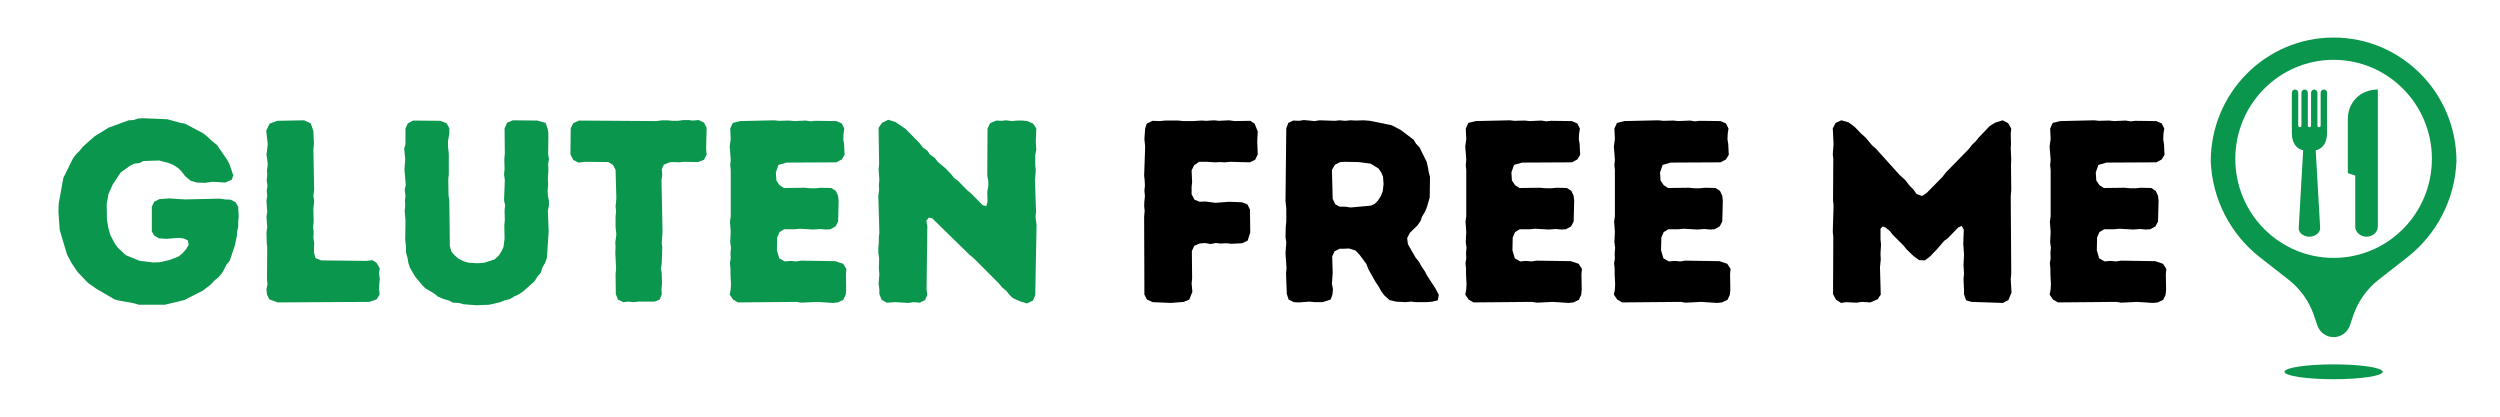 <svg xmlns="http://www.w3.org/2000/svg" xmlns:xlink="http://www.w3.org/1999/xlink" width="600" zoomAndPan="magnify" viewBox="0 0 450 75" height="100" preserveAspectRatio="xMidYMid meet" version="1.0"><defs><g/><clipPath id="3efea2e3a8"><path d="M 397.926 6.758 L 442.176 6.758 L 442.176 68.258 L 397.926 68.258 Z M 397.926 6.758 " clip-rule="nonzero"/></clipPath></defs><g clip-path="url(#3efea2e3a8)"><path fill="#0a964c" d="M 416.512 56.781 C 415.645 54.238 414.062 52.004 411.953 50.355 L 406.77 46.301 C 401.445 42.137 398.215 35.824 397.934 29.043 C 397.934 16.734 407.836 6.758 420.051 6.758 C 432.266 6.758 442.164 16.734 442.164 29.043 C 441.887 35.824 438.652 42.137 433.332 46.301 L 428.148 50.355 C 426.039 52.004 424.453 54.238 423.59 56.781 L 422.98 58.574 C 422.551 59.836 421.371 60.684 420.051 60.684 C 418.727 60.684 417.551 59.836 417.121 58.574 Z M 420.051 68.258 C 415.164 68.258 411.203 67.66 411.203 66.922 C 411.203 66.184 415.164 65.586 420.051 65.586 C 424.938 65.586 428.895 66.184 428.895 66.922 C 428.895 67.66 424.938 68.258 420.051 68.258 Z M 420.051 46.422 C 429.82 46.422 437.742 38.441 437.742 28.594 C 437.742 18.75 429.82 10.77 420.051 10.77 C 410.277 10.77 402.355 18.75 402.355 28.594 C 402.355 38.441 410.277 46.422 420.051 46.422 Z M 416.828 27.059 L 417.629 41.012 C 417.676 41.844 416.785 42.559 415.781 42.602 C 414.777 42.645 413.812 42.012 413.77 41.184 C 413.766 41.125 413.766 41.07 413.77 41.012 L 414.57 27.059 C 413.152 26.742 412.531 25.469 412.531 23.945 L 412.531 16.695 C 412.531 16.375 412.789 16.117 413.105 16.117 C 413.422 16.117 413.68 16.375 413.68 16.695 L 413.68 22.602 C 413.68 22.762 413.809 22.895 413.969 22.895 C 414.129 22.895 414.258 22.762 414.258 22.602 L 414.258 16.695 C 414.258 16.375 414.516 16.117 414.832 16.117 C 415.152 16.117 415.41 16.375 415.41 16.695 L 415.41 22.602 C 415.41 22.762 415.539 22.895 415.699 22.895 C 415.859 22.895 415.988 22.762 415.988 22.602 L 415.988 16.695 C 415.988 16.375 416.246 16.117 416.562 16.117 C 416.879 16.117 417.137 16.375 417.137 16.695 L 417.137 22.602 C 417.137 22.762 417.266 22.895 417.426 22.895 C 417.586 22.895 417.715 22.762 417.715 22.602 L 417.715 16.695 C 417.715 16.375 417.973 16.117 418.293 16.117 C 418.609 16.117 418.867 16.375 418.867 16.695 L 418.867 23.945 C 418.867 25.469 418.246 26.742 416.828 27.059 Z M 428.012 30.777 L 428.012 40.766 C 428.012 41.781 427.102 42.605 425.977 42.605 C 424.852 42.605 423.941 41.781 423.941 40.766 L 423.941 31.598 L 422.609 31.156 L 422.609 21.398 C 422.609 18.48 424.785 16.117 428.012 16.117 Z M 428.012 30.777 " fill-opacity="1" fill-rule="nonzero"/></g><g fill="#0a964c" fill-opacity="1"><g transform="translate(8.789, 54.388)"><g><path d="M 16.203 0.469 L 20.871 0.469 L 24.375 -0.375 L 27.691 -2.055 L 29.137 -3.176 L 29.84 -3.922 L 30.539 -4.484 L 31.098 -5.137 L 31.566 -5.93 L 31.984 -6.77 L 32.547 -7.426 L 33.48 -10.18 L 33.855 -11.953 L 33.902 -12.746 L 34.086 -13.59 L 34.086 -14.523 L 34.18 -15.41 L 34.086 -17.184 L 33.621 -17.977 L 32.734 -18.445 L 31.754 -18.492 L 30.773 -18.633 L 24.469 -18.492 L 21.668 -18.68 L 19.891 -18.539 L 18.957 -18.07 L 18.539 -17.184 L 18.539 -12.746 L 18.957 -12 L 19.797 -11.488 L 21.152 -11.395 L 23.488 -11.582 L 24.328 -11.441 L 25.027 -11.113 L 25.168 -10.32 L 24.703 -9.527 L 24 -8.73 L 23.348 -8.219 L 21.805 -7.609 L 19.984 -7.191 L 18.77 -7.145 L 16.391 -7.426 L 13.867 -8.453 L 12.469 -9.758 L 11.953 -10.414 L 11.066 -12.094 L 10.691 -13.449 L 10.461 -14.941 L 10.414 -17.652 L 10.738 -19.473 L 11.488 -21.152 L 12.934 -23.348 L 14.57 -24.516 L 15.363 -24.934 L 16.25 -25.027 L 17.043 -25.402 L 19.891 -25.496 L 21.621 -25.027 L 22.508 -24.656 L 23.395 -24.047 L 23.953 -23.441 L 24.562 -22.648 L 25.543 -21.852 L 26.664 -21.527 L 28.109 -21.48 L 29.512 -21.668 L 31.754 -21.527 L 32.922 -22.039 L 33.199 -22.832 L 32.547 -24.75 L 32.125 -25.59 L 30.258 -28.297 L 29.23 -29.137 L 28.484 -29.84 L 27.785 -30.398 L 24.516 -32.125 L 23.535 -32.312 L 21.34 -32.922 L 16.996 -33.105 L 16.062 -33.059 L 15.27 -32.781 L 14.383 -32.734 L 10.785 -31.426 L 8.219 -29.84 L 6.164 -28.016 L 5.559 -27.27 L 4.855 -26.57 L 4.344 -25.867 L 2.613 -22.367 L 1.773 -17.742 L 1.727 -16.25 L 1.961 -12.98 L 3.27 -8.594 L 4.109 -7.004 L 5.184 -5.418 L 7.051 -3.457 L 8.594 -2.383 L 11.812 -0.512 L 12.609 -0.281 L 15.27 0.188 Z M 16.203 0.469 "/></g></g></g><g fill="#0a964c" fill-opacity="1"><g transform="translate(44.552, 54.388)"><g><path d="M 3.504 -1.355 L 3.922 -0.512 L 5.418 0.047 L 21.945 -0.047 L 23.254 -0.512 L 23.77 -1.355 L 23.676 -2.383 L 23.723 -3.316 L 23.812 -4.156 L 23.676 -5.184 L 23.812 -6.07 L 23.207 -7.098 L 22.461 -7.566 L 21.434 -7.426 L 13.215 -7.52 L 12.234 -7.938 L 11.953 -8.965 L 12 -10.691 L 11.859 -11.582 L 11.906 -12.609 L 11.812 -13.543 L 11.906 -14.523 L 11.859 -16.855 L 12 -18.164 L 11.859 -19.191 L 12 -20.172 L 11.859 -27.457 L 11.953 -28.484 L 11.859 -30.773 L 11.395 -32.172 L 10.18 -32.734 L 5.324 -32.641 L 3.969 -32.125 L 3.363 -30.867 L 3.641 -28.438 L 3.547 -27.551 L 3.41 -26.57 L 3.547 -25.637 L 3.641 -24.75 L 3.504 -23.723 L 3.547 -22.832 L 3.457 -21.898 L 3.594 -20.918 L 3.457 -20.078 L 3.547 -19.145 L 3.41 -18.258 L 3.547 -16.25 L 3.41 -15.363 L 3.547 -13.496 L 3.41 -12.562 L 3.457 -10.691 L 3.547 -9.852 L 3.504 -4.156 L 3.594 -3.223 L 3.41 -2.336 Z M 3.504 -1.355 "/></g></g></g><g fill="#0a964c" fill-opacity="1"><g transform="translate(69.669, 54.388)"><g><path d="M 13.773 0.375 L 16.016 0.559 L 18.352 0.469 L 20.219 0.047 L 21.199 -0.328 L 22.133 -0.559 L 22.879 -1.027 L 23.723 -1.402 L 24.469 -1.914 L 26.57 -3.781 L 27.082 -4.621 L 27.691 -5.324 L 27.969 -6.258 L 28.438 -7.051 L 28.766 -7.938 L 29.09 -12.656 L 28.949 -16.438 L 29.137 -17.418 L 29.137 -18.258 L 28.949 -19.191 L 28.902 -20.078 L 28.996 -21.059 L 28.949 -22.367 L 29.043 -23.812 L 28.996 -24.84 L 29.137 -25.73 L 28.996 -26.664 L 29.043 -30.445 L 28.902 -31.238 L 28.531 -32.266 L 27.035 -32.688 L 22.648 -32.734 L 21.621 -32.312 L 21.152 -31.285 L 21.199 -26.711 L 21.105 -25.777 L 21.152 -23.953 L 21.059 -22.973 L 21.199 -21.992 L 21.059 -18.305 L 21.246 -17.465 L 21.152 -16.438 L 21.199 -14.754 L 21.105 -13.82 L 21.152 -11.441 L 20.965 -9.945 L 20.547 -9.059 L 20.125 -8.406 L 19.379 -7.703 L 17.512 -7.098 L 16.25 -7.004 L 14.707 -7.098 L 13.867 -7.332 L 12.84 -7.844 L 12.141 -8.453 L 11.582 -9.105 L 11.301 -10.086 L 11.207 -18.305 L 11.066 -19.238 L 11.02 -22.133 L 11.113 -22.973 L 11.113 -26.711 L 10.973 -28.062 L 10.973 -28.949 L 11.207 -30.352 L 11.207 -31.332 L 10.691 -32.219 L 9.574 -32.641 L 4.668 -32.688 L 3.734 -32.172 L 3.316 -31.238 L 3.316 -28.438 L 3.082 -27.645 L 3.27 -25.684 L 3.129 -23.906 L 3.363 -21.105 L 3.176 -20.219 L 3.316 -19.191 L 3.223 -18.305 L 3.27 -17.371 L 3.176 -16.484 L 3.316 -14.617 L 3.27 -11.254 L 3.41 -9.898 L 3.41 -8.918 L 3.688 -7.984 L 3.828 -7.098 L 4.109 -6.211 L 5.043 -4.621 L 6.305 -3.082 L 6.91 -2.477 L 8.5 -1.539 L 9.199 -0.98 L 10.086 -0.605 L 11.16 -0.281 L 11.859 0.094 L 12.887 0.141 Z M 13.773 0.375 "/></g></g></g><g fill="#0a964c" fill-opacity="1"><g transform="translate(101.884, 54.388)"><g><path d="M 8.965 -1.449 L 9.34 -0.469 L 10.32 0 L 11.207 -0.094 L 12.141 0 L 13.027 -0.094 L 15.922 -0.094 L 16.855 -0.469 L 17.23 -1.402 L 17.184 -2.289 L 17.277 -3.363 L 17.23 -5.23 L 17.09 -6.023 L 17.23 -7.004 L 17.324 -9.852 L 17.23 -10.691 L 17.371 -12.656 L 17.184 -21.945 L 17.324 -22.879 L 17.23 -23.906 L 17.605 -24.75 L 18.633 -25.168 L 19.426 -25.215 L 20.359 -25.168 L 21.199 -25.262 L 23.77 -25.215 L 24.84 -25.637 L 25.309 -26.57 L 25.215 -27.551 L 25.309 -31.379 L 24.84 -32.312 L 23.906 -32.781 L 22.789 -32.688 L 22.039 -32.781 L 21.152 -32.781 L 20.125 -32.641 L 19.191 -32.641 L 18.258 -32.734 L 17.324 -32.734 L 16.25 -32.594 L 2.336 -32.688 L 1.309 -32.219 L 0.84 -31.285 L 0.793 -26.617 L 1.309 -25.59 L 2.242 -25.121 L 3.457 -25.262 L 7.609 -25.215 L 8.453 -24.703 L 8.918 -23.812 L 9.059 -18.68 L 8.918 -17.23 L 9.012 -16.344 L 8.918 -15.41 L 8.918 -13.543 L 9.059 -12.188 L 8.871 -10.785 L 8.918 -9.852 L 8.871 -8.871 L 9.012 -6.023 L 8.918 -5.09 Z M 8.965 -1.449 "/></g></g></g><g fill="#0a964c" fill-opacity="1"><g transform="translate(127.982, 54.388)"><g><path d="M 3.363 -1.355 L 3.969 -0.469 L 4.855 0.047 L 15.41 -0.047 L 16.25 0.094 L 19.098 -0.047 L 21.945 0.141 L 22.832 0.047 L 23.812 -0.422 L 24.234 -1.309 L 24.328 -2.195 L 24.281 -5.09 L 24.375 -5.977 L 23.77 -6.91 L 22.367 -7.379 L 16.203 -7.473 L 15.316 -7.332 L 14.289 -7.426 L 13.262 -7.332 L 12.281 -7.891 L 11.859 -9.34 L 11.906 -11.629 L 12.328 -12.609 L 13.168 -13.121 L 14.988 -13.121 L 15.922 -13.215 L 18.398 -13.074 L 19.66 -13.168 L 20.641 -13.074 L 21.48 -13.121 L 22.414 -13.637 L 22.879 -14.523 L 22.973 -18.211 L 22.879 -19.145 L 22.461 -20.031 L 21.668 -20.547 L 19.797 -20.594 L 18.863 -20.5 L 17.883 -20.5 L 16.809 -20.594 L 13.121 -20.547 L 12.328 -21.059 L 11.766 -21.898 L 11.672 -23.348 L 12.141 -24.703 L 13.59 -25.121 L 22.555 -25.168 L 23.535 -25.684 L 24.047 -26.523 L 23.953 -28.438 L 23.812 -29.324 L 23.859 -30.352 L 24 -31.238 L 23.535 -32.172 L 22.555 -32.594 L 18.816 -32.641 L 17.977 -32.547 L 17.043 -32.688 L 14.988 -32.594 L 14.055 -32.688 L 12.234 -32.641 L 11.395 -32.734 L 5.277 -32.594 L 3.922 -32.266 L 3.457 -31.238 L 3.547 -29.371 L 3.363 -28.016 L 3.547 -25.637 L 3.457 -24.656 L 3.547 -23.812 L 3.547 -15.457 L 3.41 -14.477 L 3.547 -12.656 L 3.457 -10.785 L 3.594 -9.805 L 3.504 -8.777 L 3.547 -7.891 L 3.41 -7.051 L 3.504 -5.977 L 3.504 -5.043 L 3.594 -3.223 L 3.547 -2.289 Z M 3.363 -1.355 "/></g></g></g><g fill="#0a964c" fill-opacity="1"><g transform="translate(154.734, 54.388)"><g><path d="M 27.551 -0.746 L 28.902 -0.141 L 30.117 0.234 L 31.191 -0.281 L 31.613 -1.262 L 31.848 -13.961 L 31.66 -15.27 L 31.754 -16.297 L 31.566 -21.898 L 31.707 -23.77 L 31.613 -24.656 L 31.613 -26.523 L 31.801 -27.457 L 31.707 -28.859 L 31.801 -31.285 L 31.238 -32.125 L 30.211 -32.594 L 29.277 -32.688 L 28.391 -32.688 L 27.363 -32.594 L 26.383 -32.734 L 25.543 -32.641 L 24.609 -32.688 L 23.488 -32.219 L 23.02 -31.238 L 22.973 -22.742 L 23.16 -21.762 L 23.16 -20.871 L 22.973 -19.891 L 23.02 -18.023 L 22.789 -17.277 L 22.133 -17.465 L 20.078 -19.566 L 19.379 -20.125 L 17.742 -21.805 L 16.996 -22.367 L 16.484 -23.02 L 15.504 -24.047 L 14.055 -25.262 L 13.543 -25.961 L 12.656 -26.57 L 12.188 -27.27 L 11.395 -27.832 L 10.785 -28.625 L 8.266 -31.191 L 6.398 -32.453 L 5.137 -32.828 L 4.016 -32.266 L 3.41 -31.379 L 3.504 -24.84 L 3.41 -23.906 L 3.547 -21.992 L 3.457 -21.152 L 3.504 -20.172 L 3.363 -19.191 L 3.547 -12.516 L 3.457 -11.672 L 3.457 -10.785 L 3.363 -9.758 L 3.363 -8.871 L 3.504 -7.891 L 3.457 -5.977 L 3.547 -5.043 L 3.41 -3.27 L 3.547 -2.336 L 3.547 -1.449 L 3.969 -0.422 L 4.855 0.094 L 6.445 0 L 8.777 0.141 L 9.758 0 L 10.832 0.094 L 11.766 -0.375 L 12.188 -1.309 L 12.047 -2.242 L 12.188 -13.68 L 12 -14.664 L 12.469 -15.223 L 13.074 -15.082 L 19.754 -8.547 L 20.5 -7.938 L 25.027 -3.41 L 25.637 -2.66 L 26.383 -2.055 L 26.941 -1.355 Z M 27.551 -0.746 "/></g></g></g><g fill="#0a964c" fill-opacity="1"><g transform="translate(189.936, 54.388)"><g/></g></g><g fill="#000000" fill-opacity="1"><g transform="translate(202.582, 54.388)"><g><path d="M 3.41 -1.355 L 3.875 -0.469 L 4.902 0 L 8.172 0.141 L 10.508 -0.047 L 11.488 -0.469 L 12.047 -1.867 L 11.906 -3.363 L 12 -4.25 L 11.953 -9.199 L 12.375 -10.133 L 13.309 -10.555 L 14.336 -10.645 L 15.316 -10.461 L 16.25 -10.645 L 17.184 -10.555 L 18.164 -10.602 L 19.098 -10.508 L 21.012 -10.602 L 21.992 -11.066 L 22.461 -12.516 L 22.414 -16.672 L 21.945 -17.605 L 20.965 -17.977 L 18.68 -18.07 L 16.203 -17.883 L 14.383 -18.117 L 13.355 -18.07 L 12.422 -18.445 L 11.906 -19.426 L 11.906 -20.734 L 12 -21.621 L 11.906 -23.723 L 12.375 -24.656 L 13.262 -25.262 L 14.754 -25.262 L 16.109 -25.168 L 16.949 -25.215 L 17.883 -25.168 L 18.863 -25.262 L 22.414 -25.168 L 23.348 -25.637 L 23.812 -26.57 L 23.723 -28.949 L 23.812 -30.727 L 23.254 -32.125 L 22.461 -32.641 L 19.66 -32.594 L 18.633 -32.734 L 16.809 -32.641 L 15.969 -32.734 L 14.57 -32.641 L 13.637 -32.688 L 12.188 -32.594 L 10.367 -32.594 L 9.527 -32.688 L 7.145 -32.688 L 6.164 -32.594 L 4.855 -32.641 L 3.828 -32.125 L 3.547 -31.285 L 3.41 -29.371 L 3.547 -27.969 L 3.363 -22.742 L 3.457 -21.945 L 3.504 -20.965 L 3.41 -20.125 L 3.504 -19.051 L 3.41 -18.211 L 3.363 -17.324 L 3.457 -16.438 L 3.363 -15.363 Z M 3.41 -1.355 "/></g></g></g><g fill="#000000" fill-opacity="1"><g transform="translate(228.027, 54.388)"><g><path d="M 3.594 -1.496 L 3.922 -0.469 L 4.855 0 L 5.742 0.047 L 7.656 -0.094 L 8.637 0 L 10.039 0 L 11.488 -0.469 L 11.812 -1.355 L 11.906 -2.336 L 11.719 -3.316 L 11.859 -5.324 L 11.766 -8.219 L 12.188 -9.152 L 13.121 -9.621 L 13.961 -9.621 L 14.801 -9.664 L 15.969 -9.293 L 16.719 -8.5 L 17.93 -6.863 L 18.258 -5.977 L 19.566 -3.641 L 20.172 -2.754 L 20.594 -1.961 L 21.152 -1.215 L 22.086 -0.375 L 23.254 -0.094 L 24.934 0 L 25.961 -0.094 L 26.895 0 L 28.766 0 L 29.793 -0.094 L 30.773 -0.328 L 30.957 -1.309 L 30.352 -2.477 L 28.859 -4.762 L 28.438 -5.559 L 27.875 -6.398 L 27.41 -7.238 L 26.805 -7.984 L 25.402 -10.414 L 25.262 -11.535 L 25.777 -12.516 L 27.082 -13.773 L 27.645 -14.57 L 27.969 -15.457 L 28.484 -16.297 L 28.812 -17.09 L 29.324 -18.863 L 29.371 -22.555 L 29.137 -23.441 L 28.996 -24.328 L 28.766 -25.262 L 27.504 -27.832 L 26.852 -28.531 L 26.43 -29.23 L 24.094 -31.004 L 22.461 -31.848 L 18.586 -32.641 L 17.418 -32.734 L 16.062 -32.688 L 15.035 -32.734 L 14.102 -32.641 L 13.074 -32.734 L 12.281 -32.641 L 9.48 -32.734 L 8.594 -32.594 L 6.676 -32.781 L 5.789 -32.641 L 4.762 -32.688 L 3.875 -32.266 L 3.504 -31.285 L 3.363 -18.211 L 3.504 -16.855 L 3.504 -14.523 L 3.41 -13.543 L 3.363 -11.766 L 3.504 -10.738 L 3.363 -8.824 L 3.547 -6.117 L 3.457 -5.137 Z M 13.121 -17.184 L 12.328 -17.605 L 11.859 -18.586 L 11.719 -23.812 L 12.281 -24.75 L 13.215 -25.215 L 13.961 -25.262 L 16.531 -25.215 L 18.68 -24.934 L 20.125 -24.047 L 20.594 -23.348 L 20.918 -22.602 L 21.012 -21.246 L 20.871 -19.984 L 20.5 -19.051 L 19.984 -18.258 L 19.426 -17.699 L 18.727 -17.371 L 15.082 -17.043 L 14.148 -17.184 Z M 13.121 -17.184 "/></g></g></g><g fill="#000000" fill-opacity="1"><g transform="translate(260.381, 54.388)"><g><path d="M 3.363 -1.355 L 3.969 -0.469 L 4.855 0.047 L 15.41 -0.047 L 16.25 0.094 L 19.098 -0.047 L 21.945 0.141 L 22.832 0.047 L 23.812 -0.422 L 24.234 -1.309 L 24.328 -2.195 L 24.281 -5.09 L 24.375 -5.977 L 23.77 -6.91 L 22.367 -7.379 L 16.203 -7.473 L 15.316 -7.332 L 14.289 -7.426 L 13.262 -7.332 L 12.281 -7.891 L 11.859 -9.34 L 11.906 -11.629 L 12.328 -12.609 L 13.168 -13.121 L 14.988 -13.121 L 15.922 -13.215 L 18.398 -13.074 L 19.66 -13.168 L 20.641 -13.074 L 21.48 -13.121 L 22.414 -13.637 L 22.879 -14.523 L 22.973 -18.211 L 22.879 -19.145 L 22.461 -20.031 L 21.668 -20.547 L 19.797 -20.594 L 18.863 -20.5 L 17.883 -20.5 L 16.809 -20.594 L 13.121 -20.547 L 12.328 -21.059 L 11.766 -21.898 L 11.672 -23.348 L 12.141 -24.703 L 13.59 -25.121 L 22.555 -25.168 L 23.535 -25.684 L 24.047 -26.523 L 23.953 -28.438 L 23.812 -29.324 L 23.859 -30.352 L 24 -31.238 L 23.535 -32.172 L 22.555 -32.594 L 18.816 -32.641 L 17.977 -32.547 L 17.043 -32.688 L 14.988 -32.594 L 14.055 -32.688 L 12.234 -32.641 L 11.395 -32.734 L 5.277 -32.594 L 3.922 -32.266 L 3.457 -31.238 L 3.547 -29.371 L 3.363 -28.016 L 3.547 -25.637 L 3.457 -24.656 L 3.547 -23.812 L 3.547 -15.457 L 3.41 -14.477 L 3.547 -12.656 L 3.457 -10.785 L 3.594 -9.805 L 3.504 -8.777 L 3.547 -7.891 L 3.41 -7.051 L 3.504 -5.977 L 3.504 -5.043 L 3.594 -3.223 L 3.547 -2.289 Z M 3.363 -1.355 "/></g></g></g><g fill="#000000" fill-opacity="1"><g transform="translate(287.133, 54.388)"><g><path d="M 3.363 -1.355 L 3.969 -0.469 L 4.855 0.047 L 15.41 -0.047 L 16.25 0.094 L 19.098 -0.047 L 21.945 0.141 L 22.832 0.047 L 23.812 -0.422 L 24.234 -1.309 L 24.328 -2.195 L 24.281 -5.09 L 24.375 -5.977 L 23.77 -6.91 L 22.367 -7.379 L 16.203 -7.473 L 15.316 -7.332 L 14.289 -7.426 L 13.262 -7.332 L 12.281 -7.891 L 11.859 -9.34 L 11.906 -11.629 L 12.328 -12.609 L 13.168 -13.121 L 14.988 -13.121 L 15.922 -13.215 L 18.398 -13.074 L 19.66 -13.168 L 20.641 -13.074 L 21.48 -13.121 L 22.414 -13.637 L 22.879 -14.523 L 22.973 -18.211 L 22.879 -19.145 L 22.461 -20.031 L 21.668 -20.547 L 19.797 -20.594 L 18.863 -20.5 L 17.883 -20.5 L 16.809 -20.594 L 13.121 -20.547 L 12.328 -21.059 L 11.766 -21.898 L 11.672 -23.348 L 12.141 -24.703 L 13.59 -25.121 L 22.555 -25.168 L 23.535 -25.684 L 24.047 -26.523 L 23.953 -28.438 L 23.812 -29.324 L 23.859 -30.352 L 24 -31.238 L 23.535 -32.172 L 22.555 -32.594 L 18.816 -32.641 L 17.977 -32.547 L 17.043 -32.688 L 14.988 -32.594 L 14.055 -32.688 L 12.234 -32.641 L 11.395 -32.734 L 5.277 -32.594 L 3.922 -32.266 L 3.457 -31.238 L 3.547 -29.371 L 3.363 -28.016 L 3.547 -25.637 L 3.457 -24.656 L 3.547 -23.812 L 3.547 -15.457 L 3.41 -14.477 L 3.547 -12.656 L 3.457 -10.785 L 3.594 -9.805 L 3.504 -8.777 L 3.547 -7.891 L 3.41 -7.051 L 3.504 -5.977 L 3.504 -5.043 L 3.594 -3.223 L 3.547 -2.289 Z M 3.363 -1.355 "/></g></g></g><g fill="#000000" fill-opacity="1"><g transform="translate(313.885, 54.388)"><g/></g></g><g fill="#000000" fill-opacity="1"><g transform="translate(326.537, 54.388)"><g><path d="M 4.855 0.141 L 5.789 0 L 7.609 0.094 L 8.637 -0.047 L 10.133 0.047 L 11.441 -0.512 L 12 -1.355 L 11.859 -6.258 L 12 -7.703 L 11.953 -8.684 L 12.047 -10.367 L 11.953 -11.395 L 11.953 -13.215 L 12.375 -13.637 L 12.84 -13.449 L 13.59 -12.84 L 14.148 -12.141 L 16.062 -10.227 L 16.672 -9.48 L 17.93 -8.266 L 18.91 -7.566 L 19.938 -7.52 L 20.871 -8.219 L 21.527 -8.918 L 22.086 -9.48 L 23.395 -11.02 L 24.047 -11.488 L 25.961 -13.449 L 26.57 -13.727 L 26.941 -13.027 L 26.852 -10.461 L 26.988 -8.594 L 26.895 -6.77 L 26.988 -5.043 L 26.895 -4.203 L 26.988 -2.102 L 26.988 -1.402 L 27.363 -0.328 L 28.344 -0.047 L 33.992 0.141 L 34.973 -0.375 L 35.535 -1.727 L 35.395 -4.156 L 35.488 -5.09 L 35.395 -19.098 L 35.488 -20.125 L 35.441 -24.75 L 35.488 -25.637 L 35.395 -27.645 L 35.441 -28.438 L 35.395 -30.352 L 35.488 -31.238 L 34.93 -32.219 L 33.945 -32.734 L 32.594 -32.312 L 31.613 -31.707 L 29.652 -29.652 L 29.043 -28.902 L 28.484 -28.391 L 27.832 -27.551 L 23.723 -23.348 L 23.113 -22.555 L 20.266 -19.66 L 19.426 -19.098 L 18.445 -19.473 L 17.883 -20.266 L 17.23 -20.918 L 16.391 -21.992 L 15.363 -22.926 L 11.113 -27.645 L 10.461 -28.203 L 9.246 -29.652 L 8.5 -30.305 L 7.285 -31.566 L 6.211 -32.359 L 4.902 -32.734 L 3.875 -32.266 L 3.363 -31.285 L 3.504 -28.438 L 3.363 -26.617 L 3.457 -25.777 L 3.41 -18.305 L 3.504 -17.371 L 3.363 -12.656 L 3.457 -11.766 L 3.41 -1.449 L 3.922 -0.469 Z M 4.855 0.141 "/></g></g></g><g fill="#000000" fill-opacity="1"><g transform="translate(365.568, 54.388)"><g><path d="M 3.363 -1.355 L 3.969 -0.469 L 4.855 0.047 L 15.41 -0.047 L 16.25 0.094 L 19.098 -0.047 L 21.945 0.141 L 22.832 0.047 L 23.812 -0.422 L 24.234 -1.309 L 24.328 -2.195 L 24.281 -5.09 L 24.375 -5.977 L 23.77 -6.91 L 22.367 -7.379 L 16.203 -7.473 L 15.316 -7.332 L 14.289 -7.426 L 13.262 -7.332 L 12.281 -7.891 L 11.859 -9.34 L 11.906 -11.629 L 12.328 -12.609 L 13.168 -13.121 L 14.988 -13.121 L 15.922 -13.215 L 18.398 -13.074 L 19.66 -13.168 L 20.641 -13.074 L 21.48 -13.121 L 22.414 -13.637 L 22.879 -14.523 L 22.973 -18.211 L 22.879 -19.145 L 22.461 -20.031 L 21.668 -20.547 L 19.797 -20.594 L 18.863 -20.5 L 17.883 -20.5 L 16.809 -20.594 L 13.121 -20.547 L 12.328 -21.059 L 11.766 -21.898 L 11.672 -23.348 L 12.141 -24.703 L 13.59 -25.121 L 22.555 -25.168 L 23.535 -25.684 L 24.047 -26.523 L 23.953 -28.438 L 23.812 -29.324 L 23.859 -30.352 L 24 -31.238 L 23.535 -32.172 L 22.555 -32.594 L 18.816 -32.641 L 17.977 -32.547 L 17.043 -32.688 L 14.988 -32.594 L 14.055 -32.688 L 12.234 -32.641 L 11.395 -32.734 L 5.277 -32.594 L 3.922 -32.266 L 3.457 -31.238 L 3.547 -29.371 L 3.363 -28.016 L 3.547 -25.637 L 3.457 -24.656 L 3.547 -23.812 L 3.547 -15.457 L 3.41 -14.477 L 3.547 -12.656 L 3.457 -10.785 L 3.594 -9.805 L 3.504 -8.777 L 3.547 -7.891 L 3.41 -7.051 L 3.504 -5.977 L 3.504 -5.043 L 3.594 -3.223 L 3.547 -2.289 Z M 3.363 -1.355 "/></g></g></g></svg>